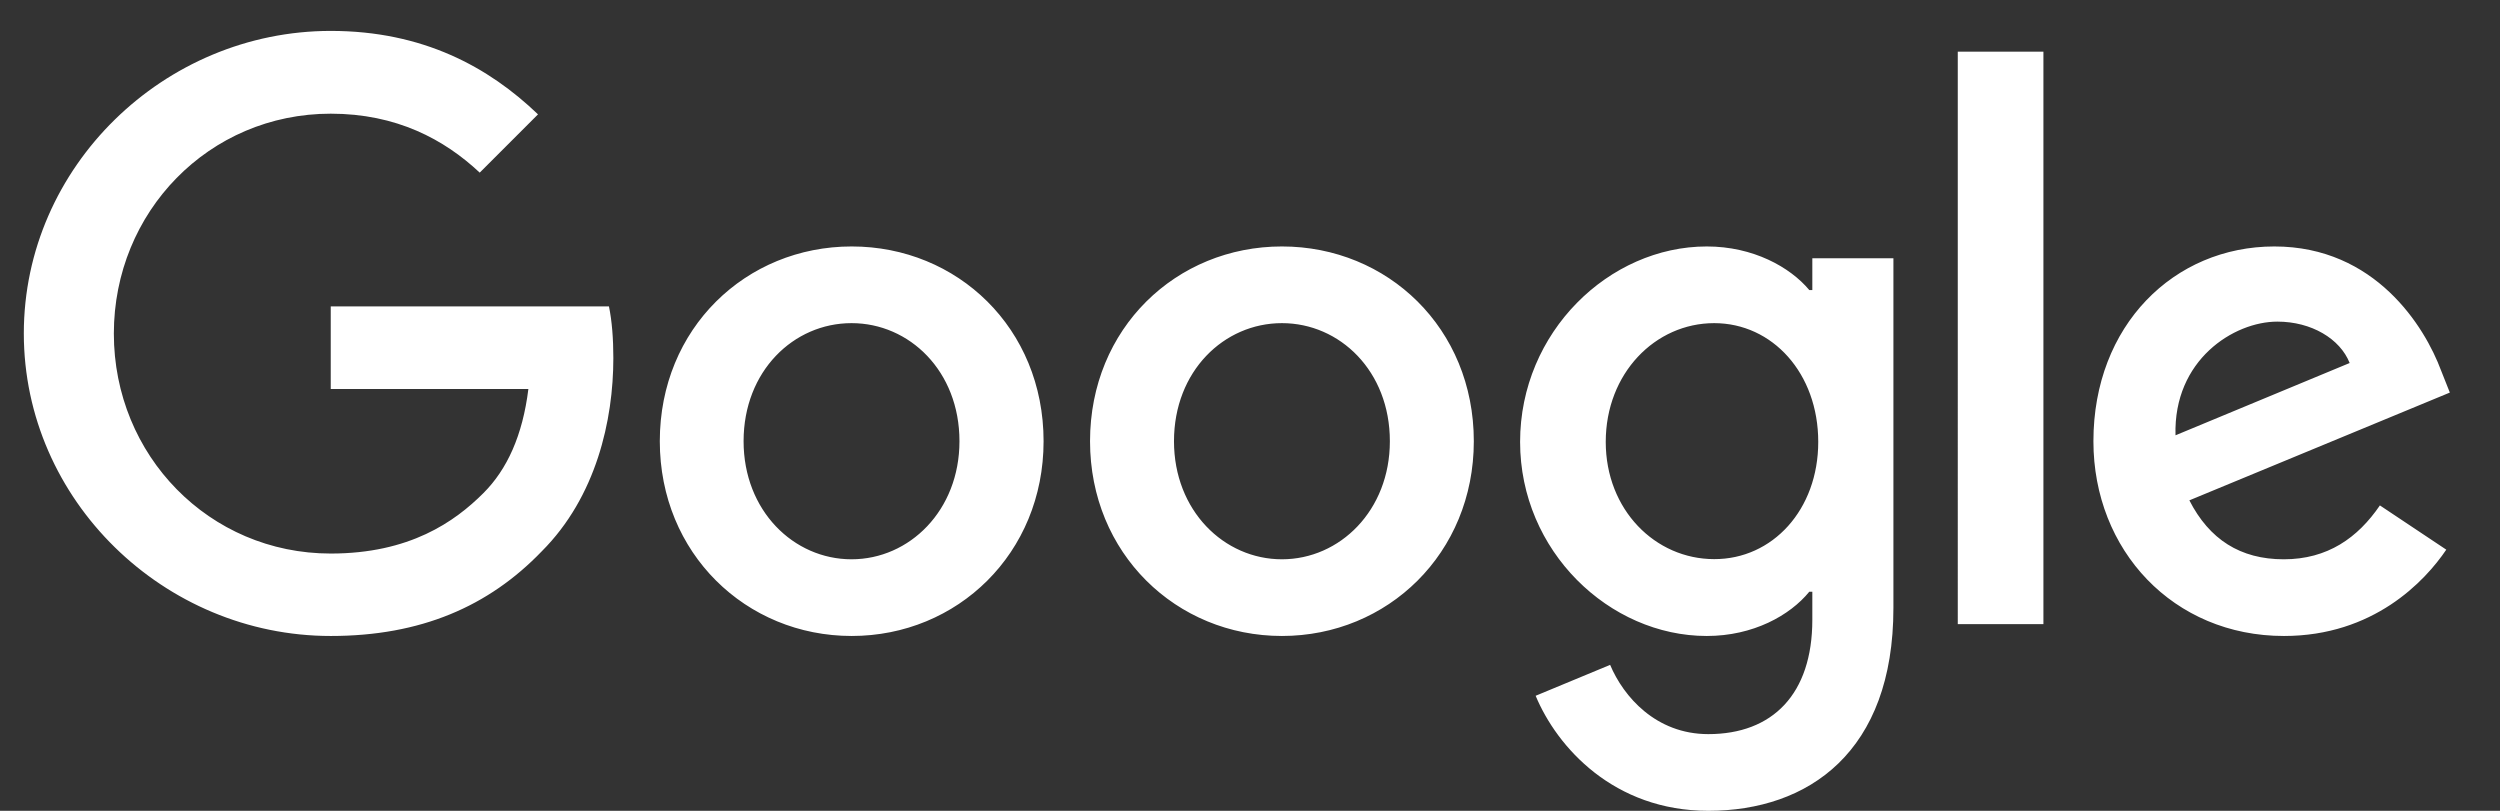 <svg fill="#fff" class="google-workmark" xmlns="http://www.w3.org/2000/svg" viewBox="0 0 148 48">
    <rect x="0" y="0" width="148" height="48" fill="#333333" stroke="none"/>
    <title>Google</title>
    <path d="M19.58,37.65c-9.87,0-18.17-8.04-18.17-17.91c0-9.87,8.3-17.91,18.17-17.91c5.46,0,9.35,2.14,12.27,4.94l-3.45,3.45c-2.1-1.97-4.93-3.49-8.82-3.49c-7.21,0-12.84,5.81-12.84,13.02c0,7.21,5.64,13.02,12.84,13.02c4.67,0,7.34-1.88,9.04-3.58c1.4-1.4,2.32-3.41,2.66-6.16H19.58v-4.89h16.47c0.18,0.87,0.26,1.92,0.26,3.06c0,3.67-1.01,8.21-4.24,11.44C28.93,35.9,24.91,37.65,19.58,37.65z M61.78,26.12c0,6.64-5.1,11.53-11.36,11.53s-11.36-4.89-11.36-11.53c0-6.68,5.1-11.53,11.36-11.53S61.78,19.43,61.78,26.12z M56.8,26.12c0-4.15-2.96-6.99-6.39-6.99c-3.43,0-6.39,2.84-6.39,6.99c0,4.11,2.96,6.99,6.39,6.99C53.84,33.11,56.8,30.22,56.8,26.12z M87.25,26.12c0,6.64-5.1,11.53-11.36,11.53c-6.26,0-11.36-4.89-11.36-11.53c0-6.68,5.1-11.53,11.36-11.53C82.15,14.59,87.25,19.43,87.25,26.12zM82.28,26.12c0-4.15-2.96-6.99-6.39-6.99c-3.43,0-6.39,2.84-6.39,6.99c0,4.11,2.96,6.99,6.39,6.99C79.32,33.11,82.28,30.22,82.28,26.12z M112.09,15.29v20.7c0,8.52-5.02,12.01-10.96,12.01c-5.59,0-8.95-3.76-10.22-6.81l4.41-1.83c0.79,1.88,2.71,4.1,5.81,4.1c3.8,0,6.16-2.36,6.16-6.77v-1.66h-0.18c-1.14,1.4-3.32,2.62-6.07,2.62c-5.76,0-11.05-5.02-11.05-11.49c0-6.51,5.28-11.57,11.05-11.57c2.75,0,4.93,1.22,6.07,2.58h0.18v-1.88H112.09z M107.64,26.16c0-4.06-2.71-7.03-6.16-7.03c-3.49,0-6.42,2.97-6.42,7.03c0,4.02,2.93,6.94,6.42,6.94C104.93,33.11,107.64,30.18,107.64,26.16z M120.97,3.06v33.89h-5.07V3.06H120.97z M140.89,29.92l3.93,2.62c-1.27,1.88-4.32,5.11-9.61,5.11c-6.55,0-11.28-5.07-11.28-11.53c0-6.86,4.77-11.53,10.71-11.53c5.98,0,8.91,4.76,9.87,7.34l0.52,1.31l-15.42,6.38c1.18,2.31,3.01,3.49,5.59,3.49C137.79,33.11,139.58,31.84,140.89,29.92zM128.79,25.77l10.31-4.28c-0.57-1.44-2.27-2.45-4.28-2.45C132.24,19.04,128.66,21.31,128.79,25.77z"></path>
  </svg>